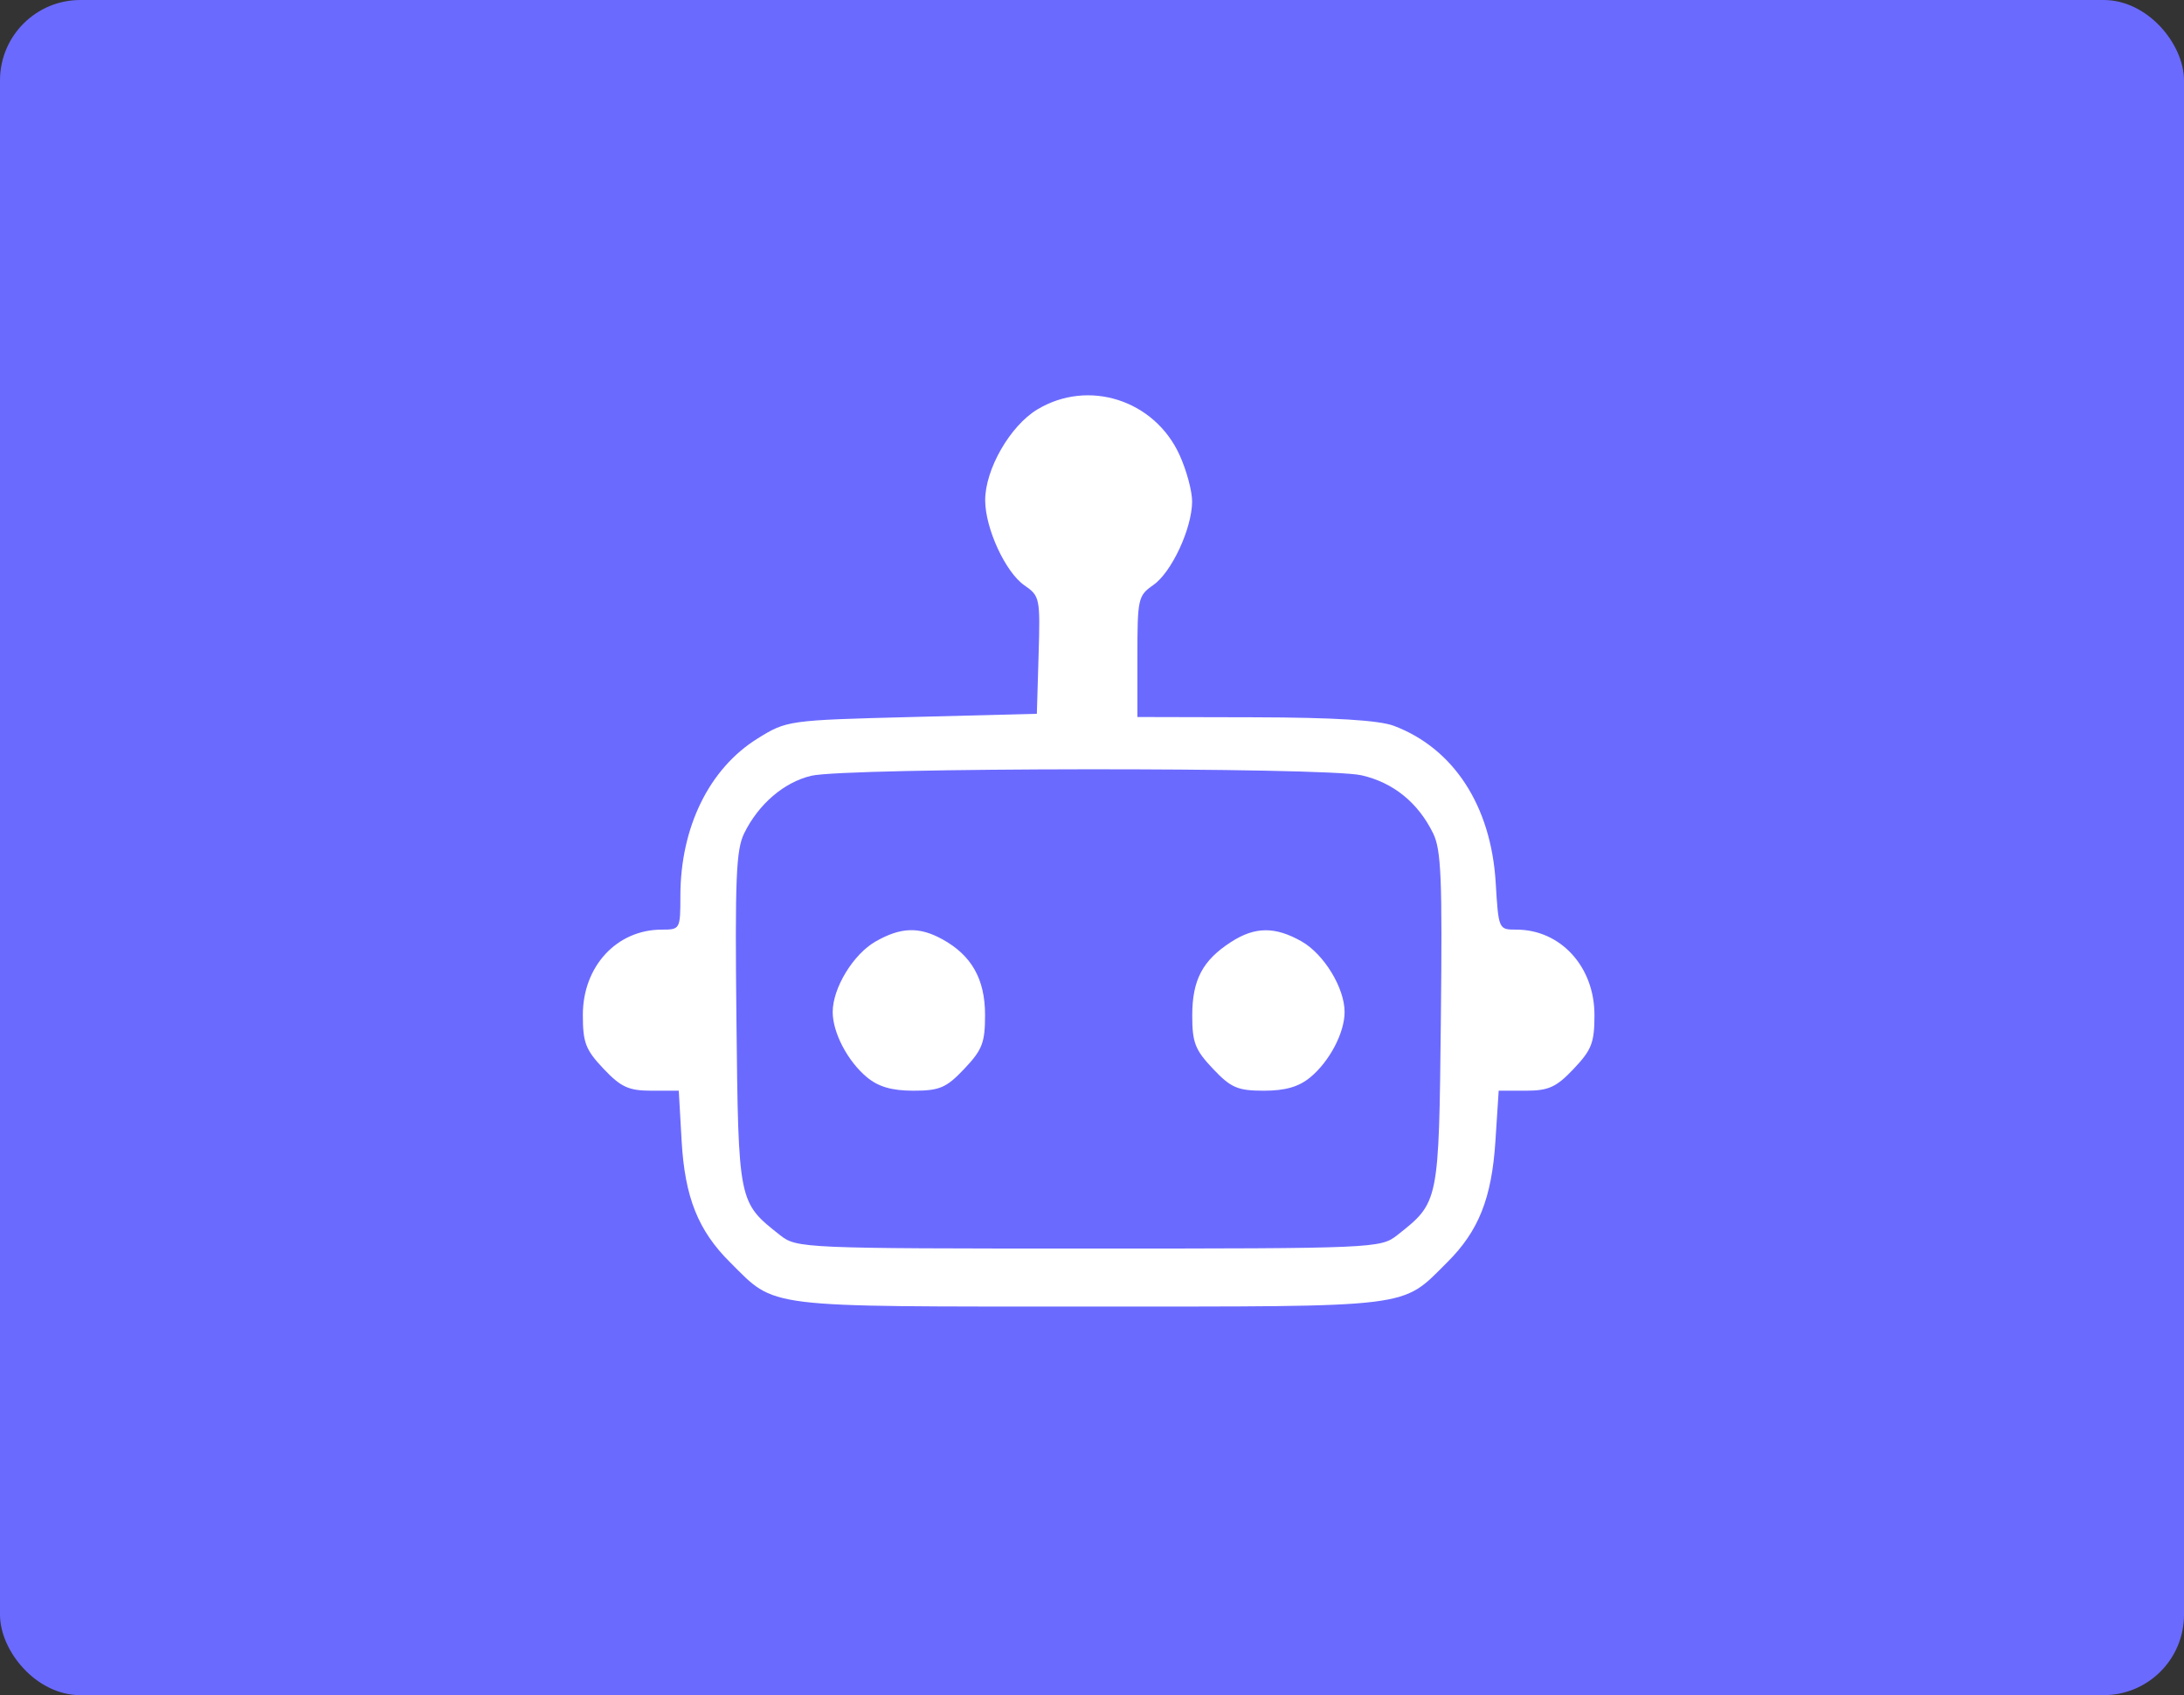 <svg width="326" height="253" viewBox="0 0 326 253" fill="none" xmlns="http://www.w3.org/2000/svg">
<rect x="0" y="0" width="326" height="253" fill="#333333" stroke="none"/>
<rect width="326" height="253" rx="12" fill="#6B6AFF"/>
<path fill-rule="evenodd" clip-rule="evenodd" d="M154.836 61.112C150.761 63.564 147.025 70.094 147.056 74.71C147.084 78.909 150.091 85.409 152.905 87.358C155.224 88.965 155.281 89.245 155.028 97.77L154.768 106.532L136.12 107.013C117.648 107.489 117.432 107.52 113.081 110.223C105.864 114.706 101.57 123.457 101.56 133.697C101.554 138.682 101.52 138.745 98.78 138.745C92.063 138.745 87 144.216 87 151.472C87 155.619 87.406 156.675 90.093 159.516C92.688 162.259 93.841 162.785 97.253 162.785H101.32L101.742 170.237C102.218 178.678 104.199 183.649 108.979 188.4C115.917 195.296 113.501 194.998 162.5 194.998C211.5 194.998 209.083 195.296 216.021 188.4C220.714 183.735 222.665 178.832 223.217 170.316L223.706 162.785H227.76C231.158 162.785 232.315 162.256 234.907 159.516C237.594 156.675 238 155.619 238 151.472C238 144.27 232.937 138.745 226.339 138.745C223.688 138.745 223.685 138.738 223.257 131.709C222.563 120.275 216.994 111.705 208.064 108.331C205.853 107.496 199.142 107.084 187.288 107.055L169.777 107.013V97.988C169.777 89.346 169.876 88.895 172.128 87.336C174.872 85.435 177.916 78.909 177.944 74.863C177.955 73.311 177.106 70.168 176.057 67.878C172.3 59.674 162.449 56.533 154.836 61.112ZM121.088 115.784C117.008 116.757 113.209 120.021 111.071 124.392C109.875 126.838 109.697 131.141 109.926 152.18C110.223 179.587 110.188 179.412 116.459 184.361C118.914 186.299 119.954 186.344 162.5 186.344C205.046 186.344 206.086 186.299 208.541 184.361C214.812 179.412 214.777 179.587 215.074 152.18C215.303 131.141 215.125 126.838 213.929 124.392C211.677 119.788 207.972 116.785 203.211 115.707C197.755 114.47 126.322 114.537 121.088 115.784ZM130.719 140.502C127.376 142.397 124.295 147.45 124.295 151.038C124.295 154.127 126.53 158.389 129.403 160.777C131.116 162.201 133.131 162.785 136.334 162.785C140.258 162.785 141.256 162.356 143.943 159.516C146.63 156.675 147.036 155.619 147.036 151.472C147.036 146.126 145.019 142.566 140.633 140.168C137.183 138.282 134.474 138.373 130.719 140.502ZM183.756 140.59C179.508 143.328 177.964 146.25 177.964 151.556C177.964 155.608 178.385 156.691 181.057 159.516C183.744 162.356 184.742 162.785 188.666 162.785C191.869 162.785 193.884 162.201 195.597 160.777C198.47 158.389 200.705 154.127 200.705 151.038C200.705 147.45 197.624 142.397 194.281 140.502C190.323 138.259 187.333 138.284 183.756 140.59Z" fill="white"/>
</svg>
